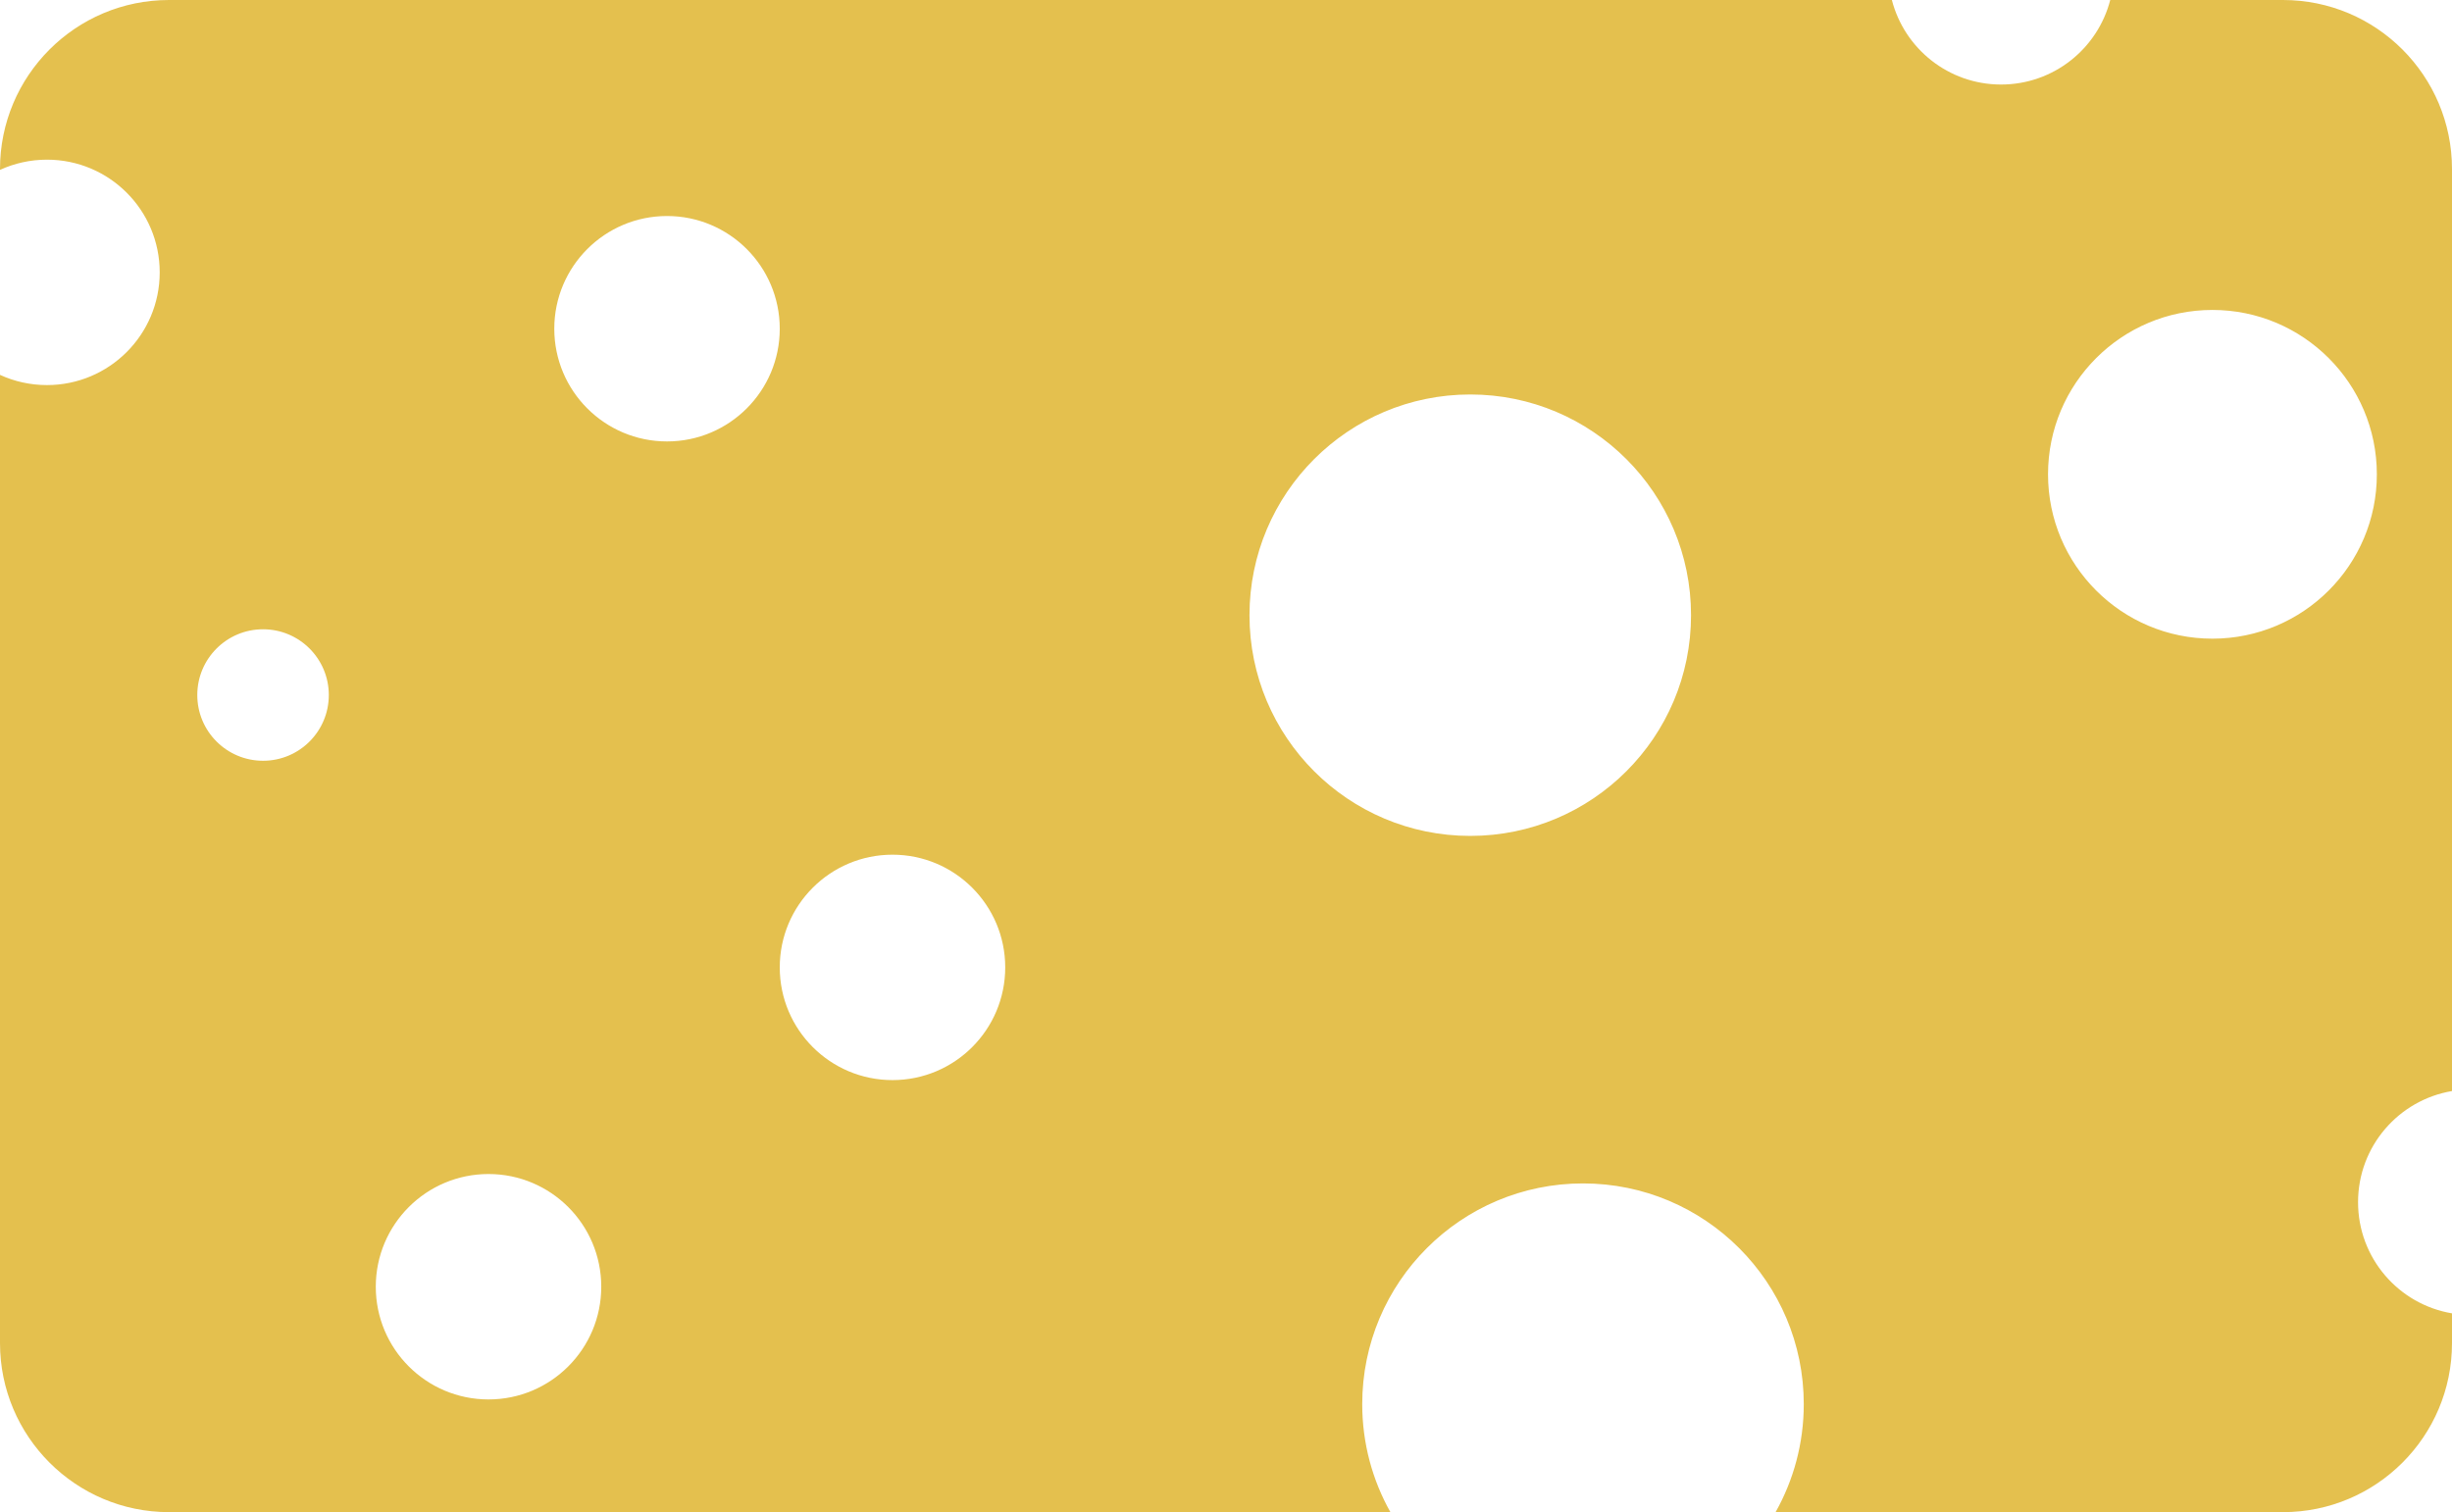 <?xml version="1.0" encoding="UTF-8" standalone="no"?>
<svg width="261px" height="161px" viewBox="0 0 261 161" version="1.1" xmlns="http://www.w3.org/2000/svg" xmlns:xlink="http://www.w3.org/1999/xlink">
    <!-- Generator: Sketch 40.3 (33839) - http://www.bohemiancoding.com/sketch -->
    <title>Combined Shape</title>
    <desc>Created with Sketch.</desc>
    <defs></defs>
    <g id="Page-1" stroke="none" stroke-width="1" fill="none" fill-rule="evenodd">
        <g id="Artboard-2" transform="translate(-898, -4087)" fill="#E4C04E">
            <g id="Group-7" transform="translate(898, 3025)">
                <g id="Group-3">
                    <g id="Group-25" transform="translate(0, 1062)">
                        <path d="M224.622,0 L243.009,0 C252.945,0 261,8.067 261,18 L261,116.166 C255.325,117.118 251,122.054 251,128 C251,133.946 255.325,138.882 261,139.834 L261,143 C261,152.941 252.939,161 243.009,161 L188.999,161 C190.91,157.601 192,153.678 192,149.5 C192,136.521 181.479,126 168.5,126 C155.521,126 145,136.521 145,149.5 C145,153.678 146.09,157.601 148.001,161 L17.991,161 C8.055,161 2.84217094e-14,152.933 2.84217094e-14,143 L2.84217094e-14,39.912 C1.522,40.611 3.216,41 5,41 C11.627,41 17,35.627 17,29 C17,22.373 11.627,17 5,17 C3.216,17 1.522,17.389 -5.08359445e-07,18.088 L2.84217094e-14,18 C2.84217094e-14,8.059 8.061,0 17.991,0 L201.378,0 C202.71,5.176 207.408,9 213,9 C218.592,9 223.29,5.176 224.622,8.08242362e-14 Z M156.5,89 C169.479,89 180,78.479 180,65.5 C180,52.521 169.479,42 156.5,42 C143.521,42 133,52.521 133,65.5 C133,78.479 143.521,89 156.5,89 Z M235.5,68 C245.165,68 253,60.165 253,50.5 C253,40.835 245.165,33 235.5,33 C225.835,33 218,40.835 218,50.5 C218,60.165 225.835,68 235.5,68 Z M52,149 C58.627,149 64,143.627 64,137 C64,130.373 58.627,125 52,125 C45.373,125 40,130.373 40,137 C40,143.627 45.373,149 52,149 Z M95,115 C101.627,115 107,109.627 107,103 C107,96.373 101.627,91 95,91 C88.373,91 83,96.373 83,103 C83,109.627 88.373,115 95,115 Z M28,81 C31.866,81 35,77.866 35,74 C35,70.134 31.866,67 28,67 C24.134,67 21,70.134 21,74 C21,77.866 24.134,81 28,81 Z M71,47 C77.627,47 83,41.627 83,35 C83,28.373 77.627,23 71,23 C64.373,23 59,28.373 59,35 C59,41.627 64.373,47 71,47 Z" id="Combined-Shape"></path>
                    </g>
                </g>
            </g>
        </g>
    </g>
</svg>